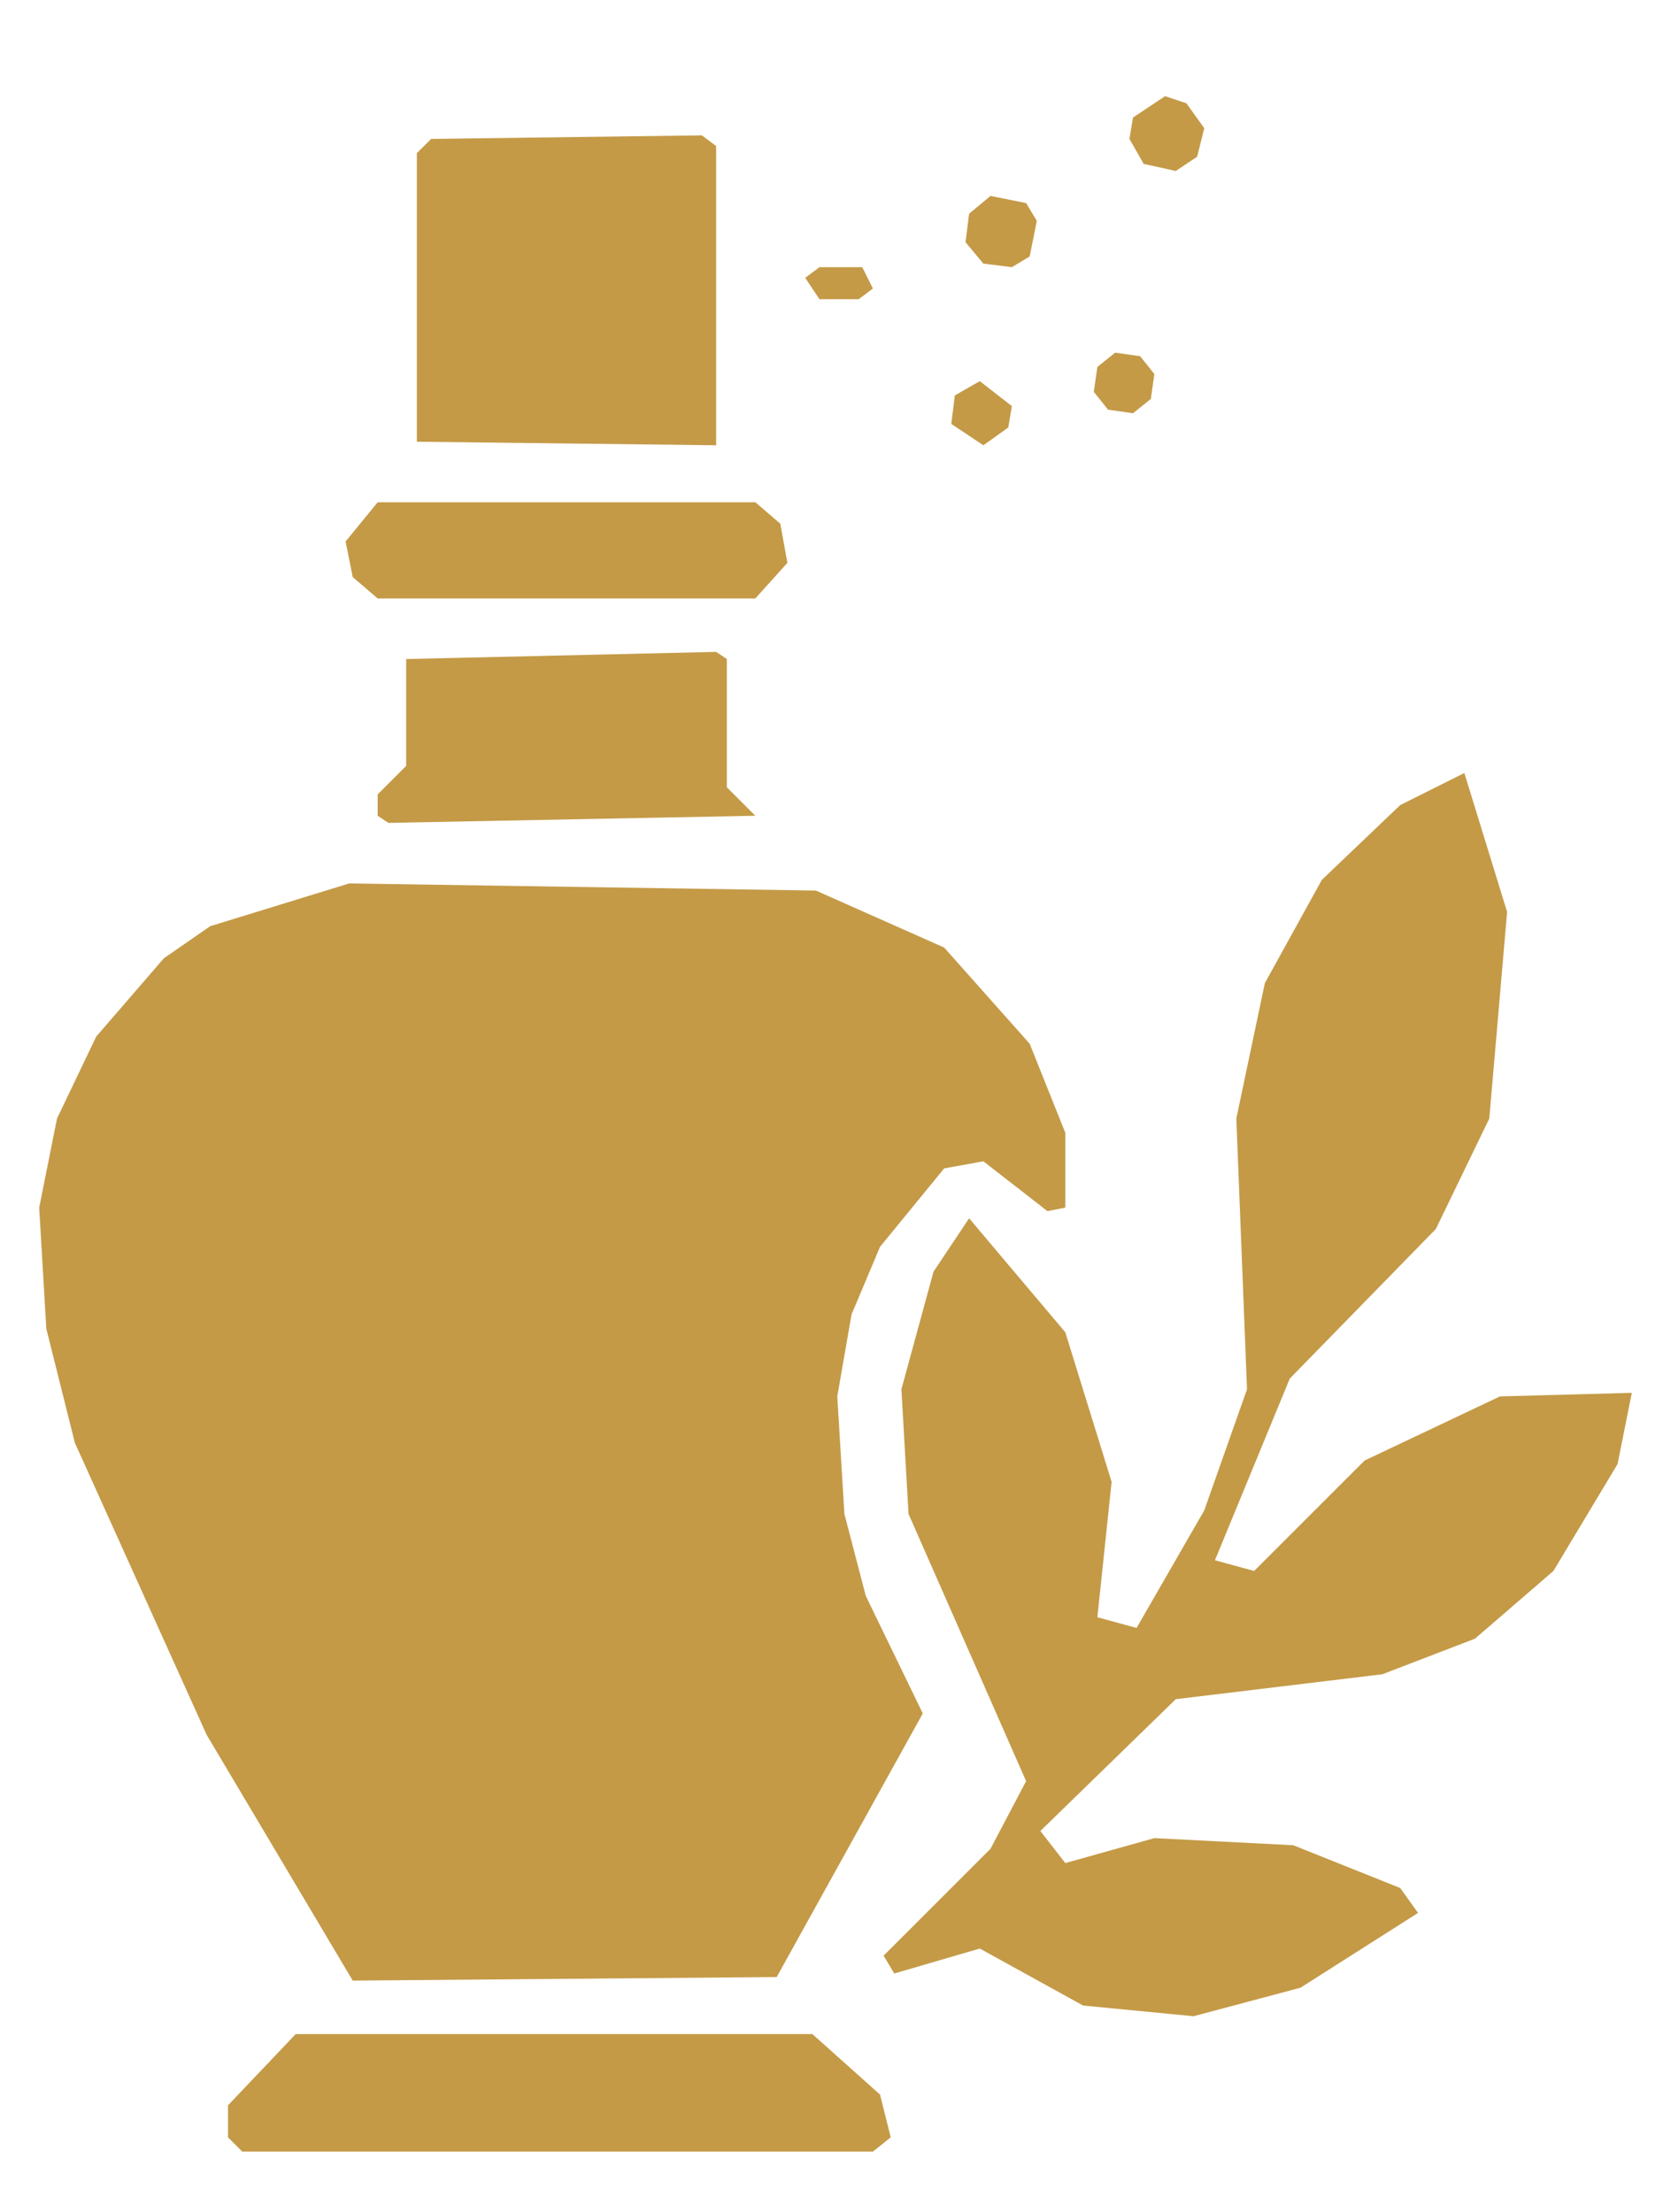 <?xml version="1.0" encoding="UTF-8" standalone="no"?>
<svg xmlns="http://www.w3.org/2000/svg" version="1.1" width="469" height="621" viewBox="0 0 469 621">
  <g fill="#c49a47" stroke="none">
    <path d="M 59 260 L 46 269 L 27 291 L 16 314 L 11 339 L 13 373 L 21 405 L 58 487 L 99 556 L 218 555 L 259 481 L 243 448 L 237 425 L 235 392 L 239 369 L 247 350 L 265 328 L 276 326 L 294 340 L 299 339 L 299 318 L 289 293 L 265 266 L 229 250 L 98 248 Z" />
    <path d="M 411 217 L 393 226 L 371 247 L 355 276 L 347 314 L 350 390 L 338 424 L 319 457 L 308 454 L 312 416 L 299 374 L 272 342 L 262 357 L 253 390 L 255 425 L 288 500 L 278 519 L 248 549 L 251 554 L 275 547 L 304 563 L 335 566 L 365 558 L 398 537 L 393 530 L 363 518 L 324 516 L 299 523 L 292 514 L 330 477 L 388 470 L 414 460 L 436 441 L 454 411 L 458 391 L 421 392 L 383 410 L 352 441 L 341 438 L 362 387 L 403 345 L 418 314 L 423 256 Z" />
    <path d="M 121 39 L 117 43 L 117 124 L 201 125 L 201 41 L 197 38 Z" />
    <path d="M 64 591 L 64 600 L 68 604 L 245 604 L 250 600 L 247 588 L 228 571 L 83 571 Z" />
    <path d="M 114 185 L 114 215 L 106 223 L 106 229 L 109 231 L 212 229 L 204 221 L 204 185 L 201 183 Z" />
    <path d="M 97 152 L 99 162 L 106 168 L 212 168 L 221 158 L 219 147 L 212 141 L 106 141 Z" />
    <path d="M 327 27 L 318 33 L 317 39 L 321 46 L 330 48 L 336 44 L 338 36 L 333 29 Z" />
    <path d="M 278 55 L 272 60 L 271 68 L 276 74 L 284 75 L 289 72 L 291 62 L 288 57 Z" />
    <path d="M 313 99 L 308 103 L 307 110 L 311 115 L 318 116 L 323 112 L 324 105 L 320 100 Z" />
    <path d="M 275 107 L 268 111 L 267 119 L 276 125 L 283 120 L 284 114 Z" />
    <path d="M 226 78 L 230 84 L 241 84 L 245 81 L 242 75 L 230 75 Z" />
  </g>
</svg>